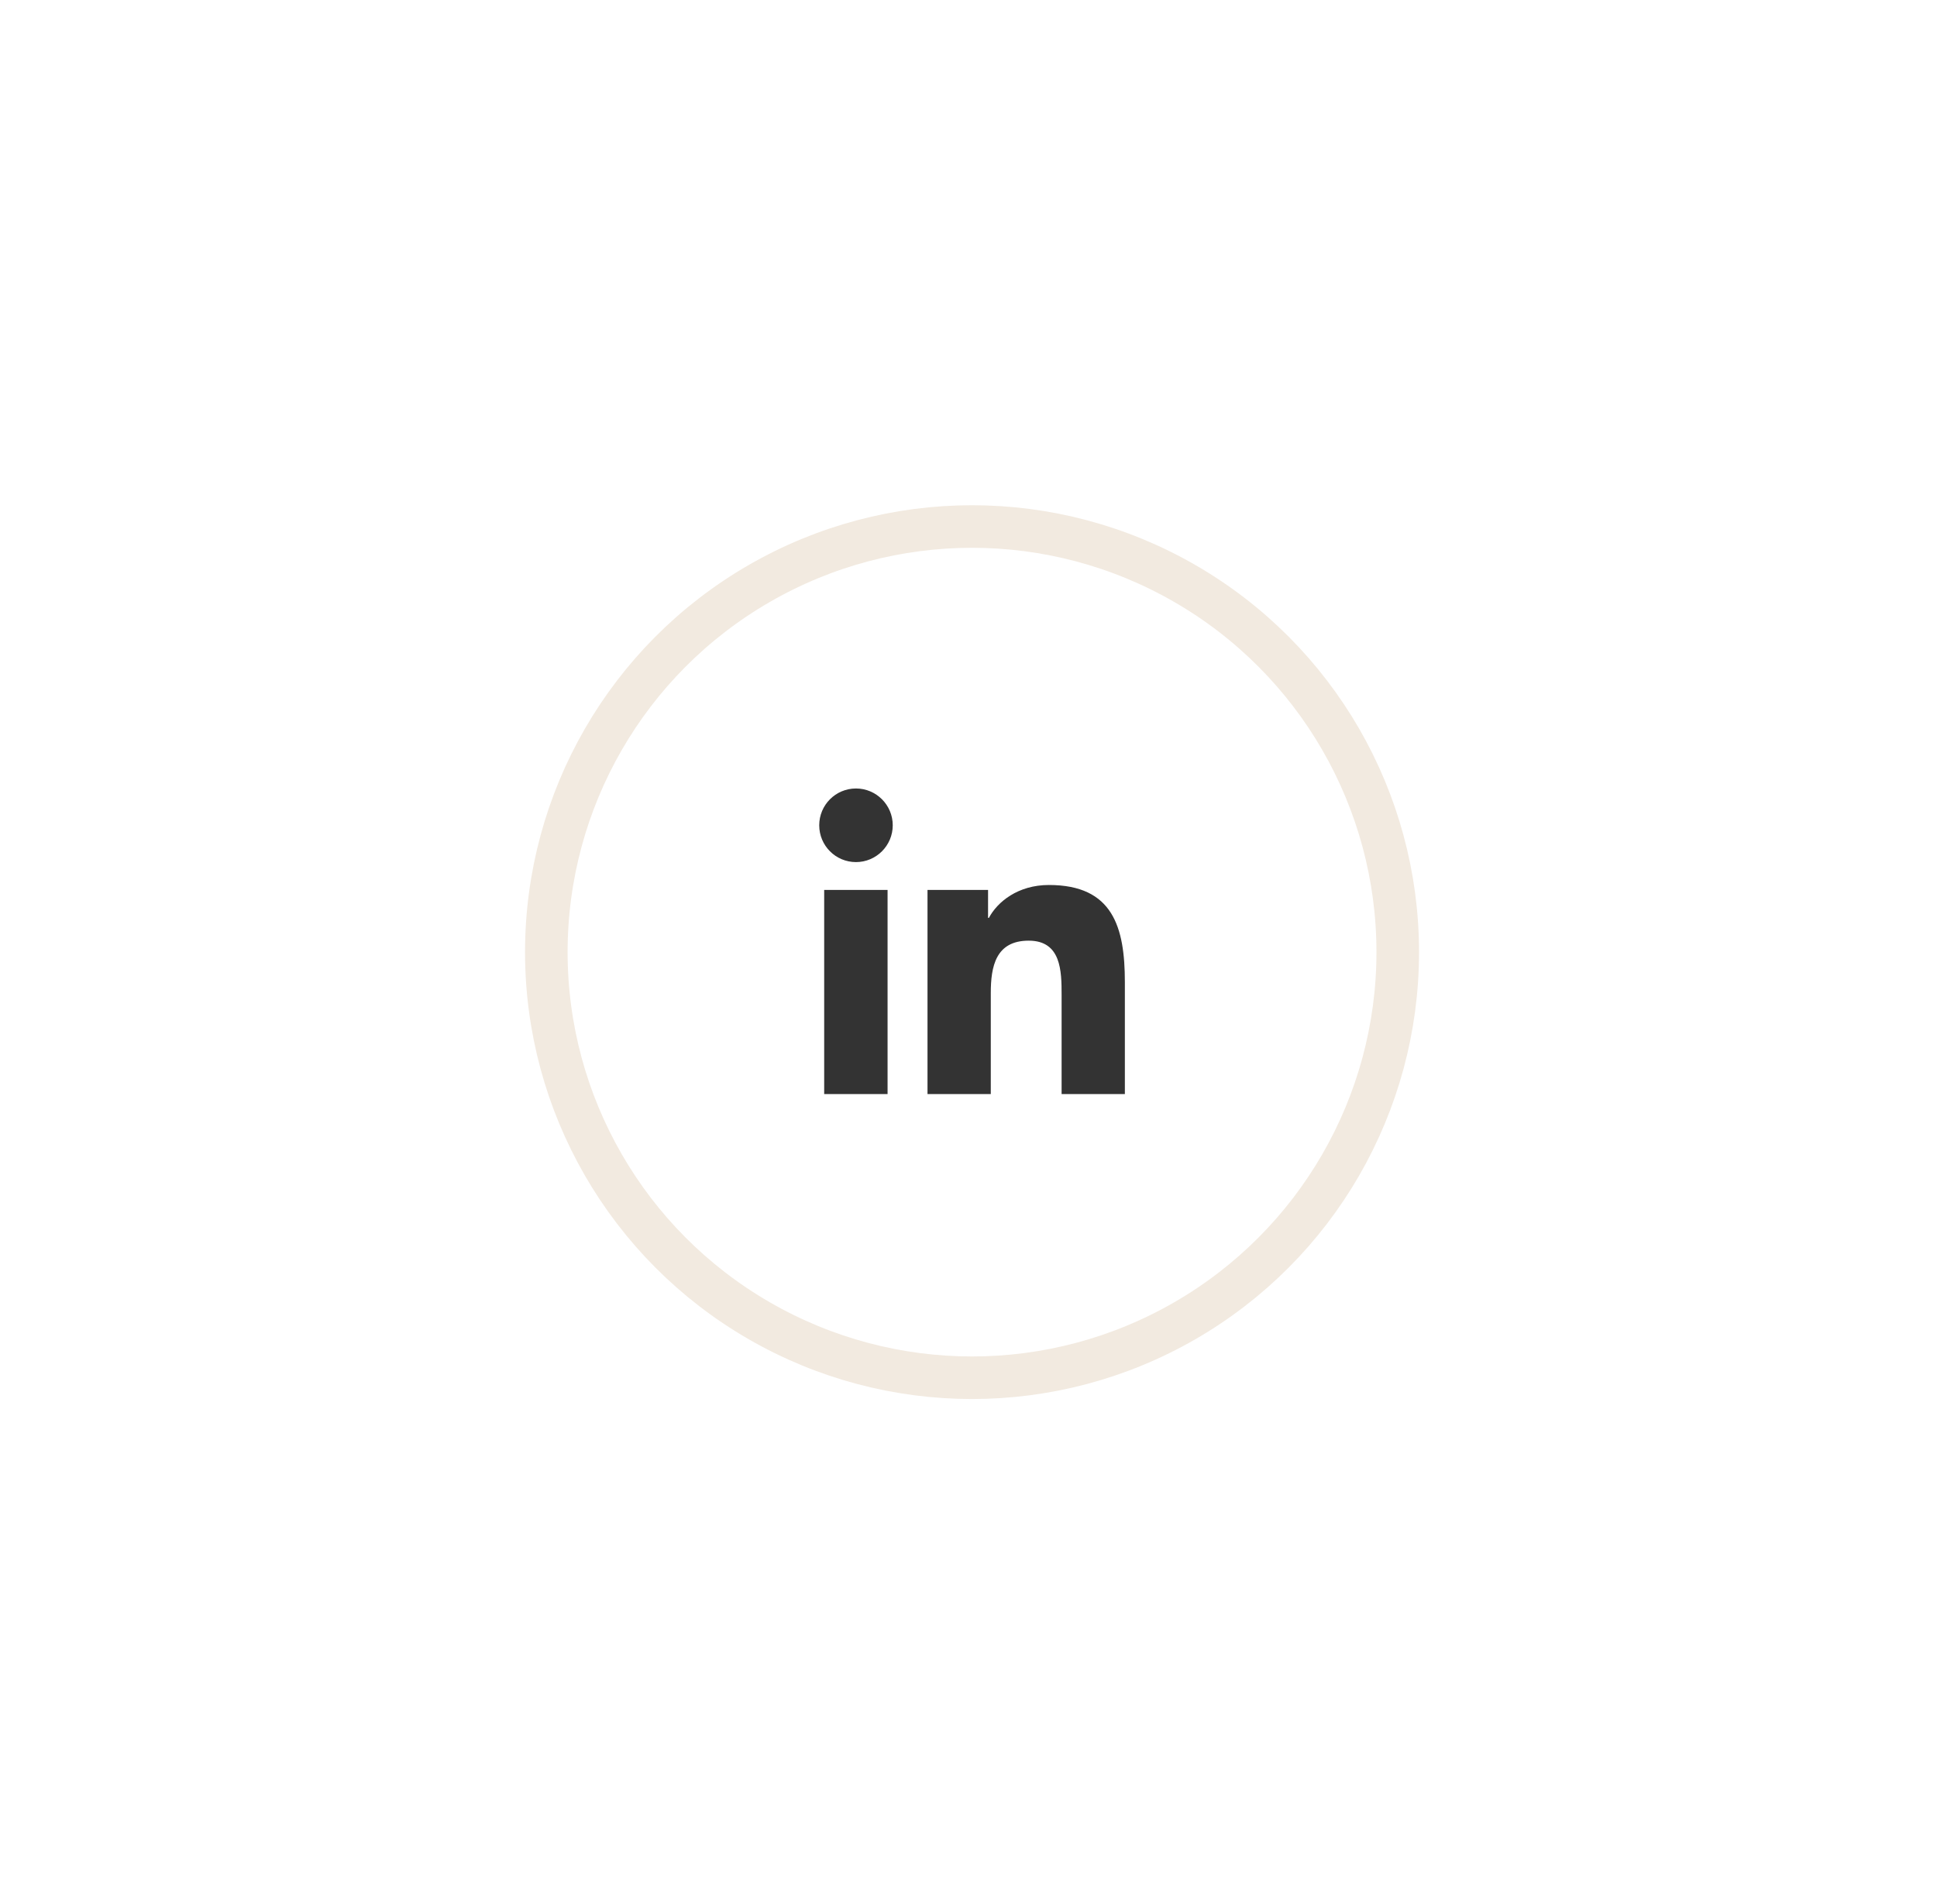 <?xml version="1.0" encoding="UTF-8"?>
<svg preserveAspectRatio="xMidYMid slice" xmlns="http://www.w3.org/2000/svg" width="120px" height="118px" viewBox="0 0 91 90" fill="none">
  <g id="Linkedin" filter="url(#filter0_d_0_52)">
    <circle id="Oval" cx="45.666" cy="33" r="20" stroke="#F2EAE0" stroke-width="2"></circle>
    <path id="Linkedin_2" fill-rule="evenodd" clip-rule="evenodd" d="M41.698 30.078H38.72V39.669H41.698V30.078ZM41.941 27.039C41.941 26.086 41.166 25.31 40.214 25.31C39.257 25.31 38.487 26.086 38.487 27.039C38.487 27.993 39.257 28.769 40.214 28.769C41.166 28.769 41.941 27.993 41.941 27.039ZM46.419 30.077H43.574V39.669H46.547V34.923C46.547 33.675 46.779 32.461 48.329 32.461C49.857 32.461 49.874 33.892 49.874 35.006V39.669H52.846V34.413C52.846 31.829 52.287 29.845 49.276 29.845C47.825 29.845 46.857 30.637 46.458 31.391H46.419V30.077Z" fill="#333333"></path>
  </g>
  <defs>
    <filter id="filter0_d_0_52" x="0.667" y="0" width="90" height="90" filterUnits="userSpaceOnUse" color-interpolation-filters="sRGB">
      <feFlood flood-opacity="0" result="BackgroundImageFix"></feFlood>
      <feColorMatrix in="SourceAlpha" type="matrix" values="0 0 0 0 0 0 0 0 0 0 0 0 0 0 0 0 0 0 127 0" result="hardAlpha"></feColorMatrix>
      <feOffset dy="12"></feOffset>
      <feGaussianBlur stdDeviation="12"></feGaussianBlur>
      <feColorMatrix type="matrix" values="0 0 0 0 0 0 0 0 0 0 0 0 0 0 0 0 0 0 0.1 0"></feColorMatrix>
      <feBlend mode="normal" in2="BackgroundImageFix" result="effect1_dropShadow_0_52"></feBlend>
      <feBlend mode="normal" in="SourceGraphic" in2="effect1_dropShadow_0_52" result="shape"></feBlend>
    </filter>
  </defs>
</svg>
